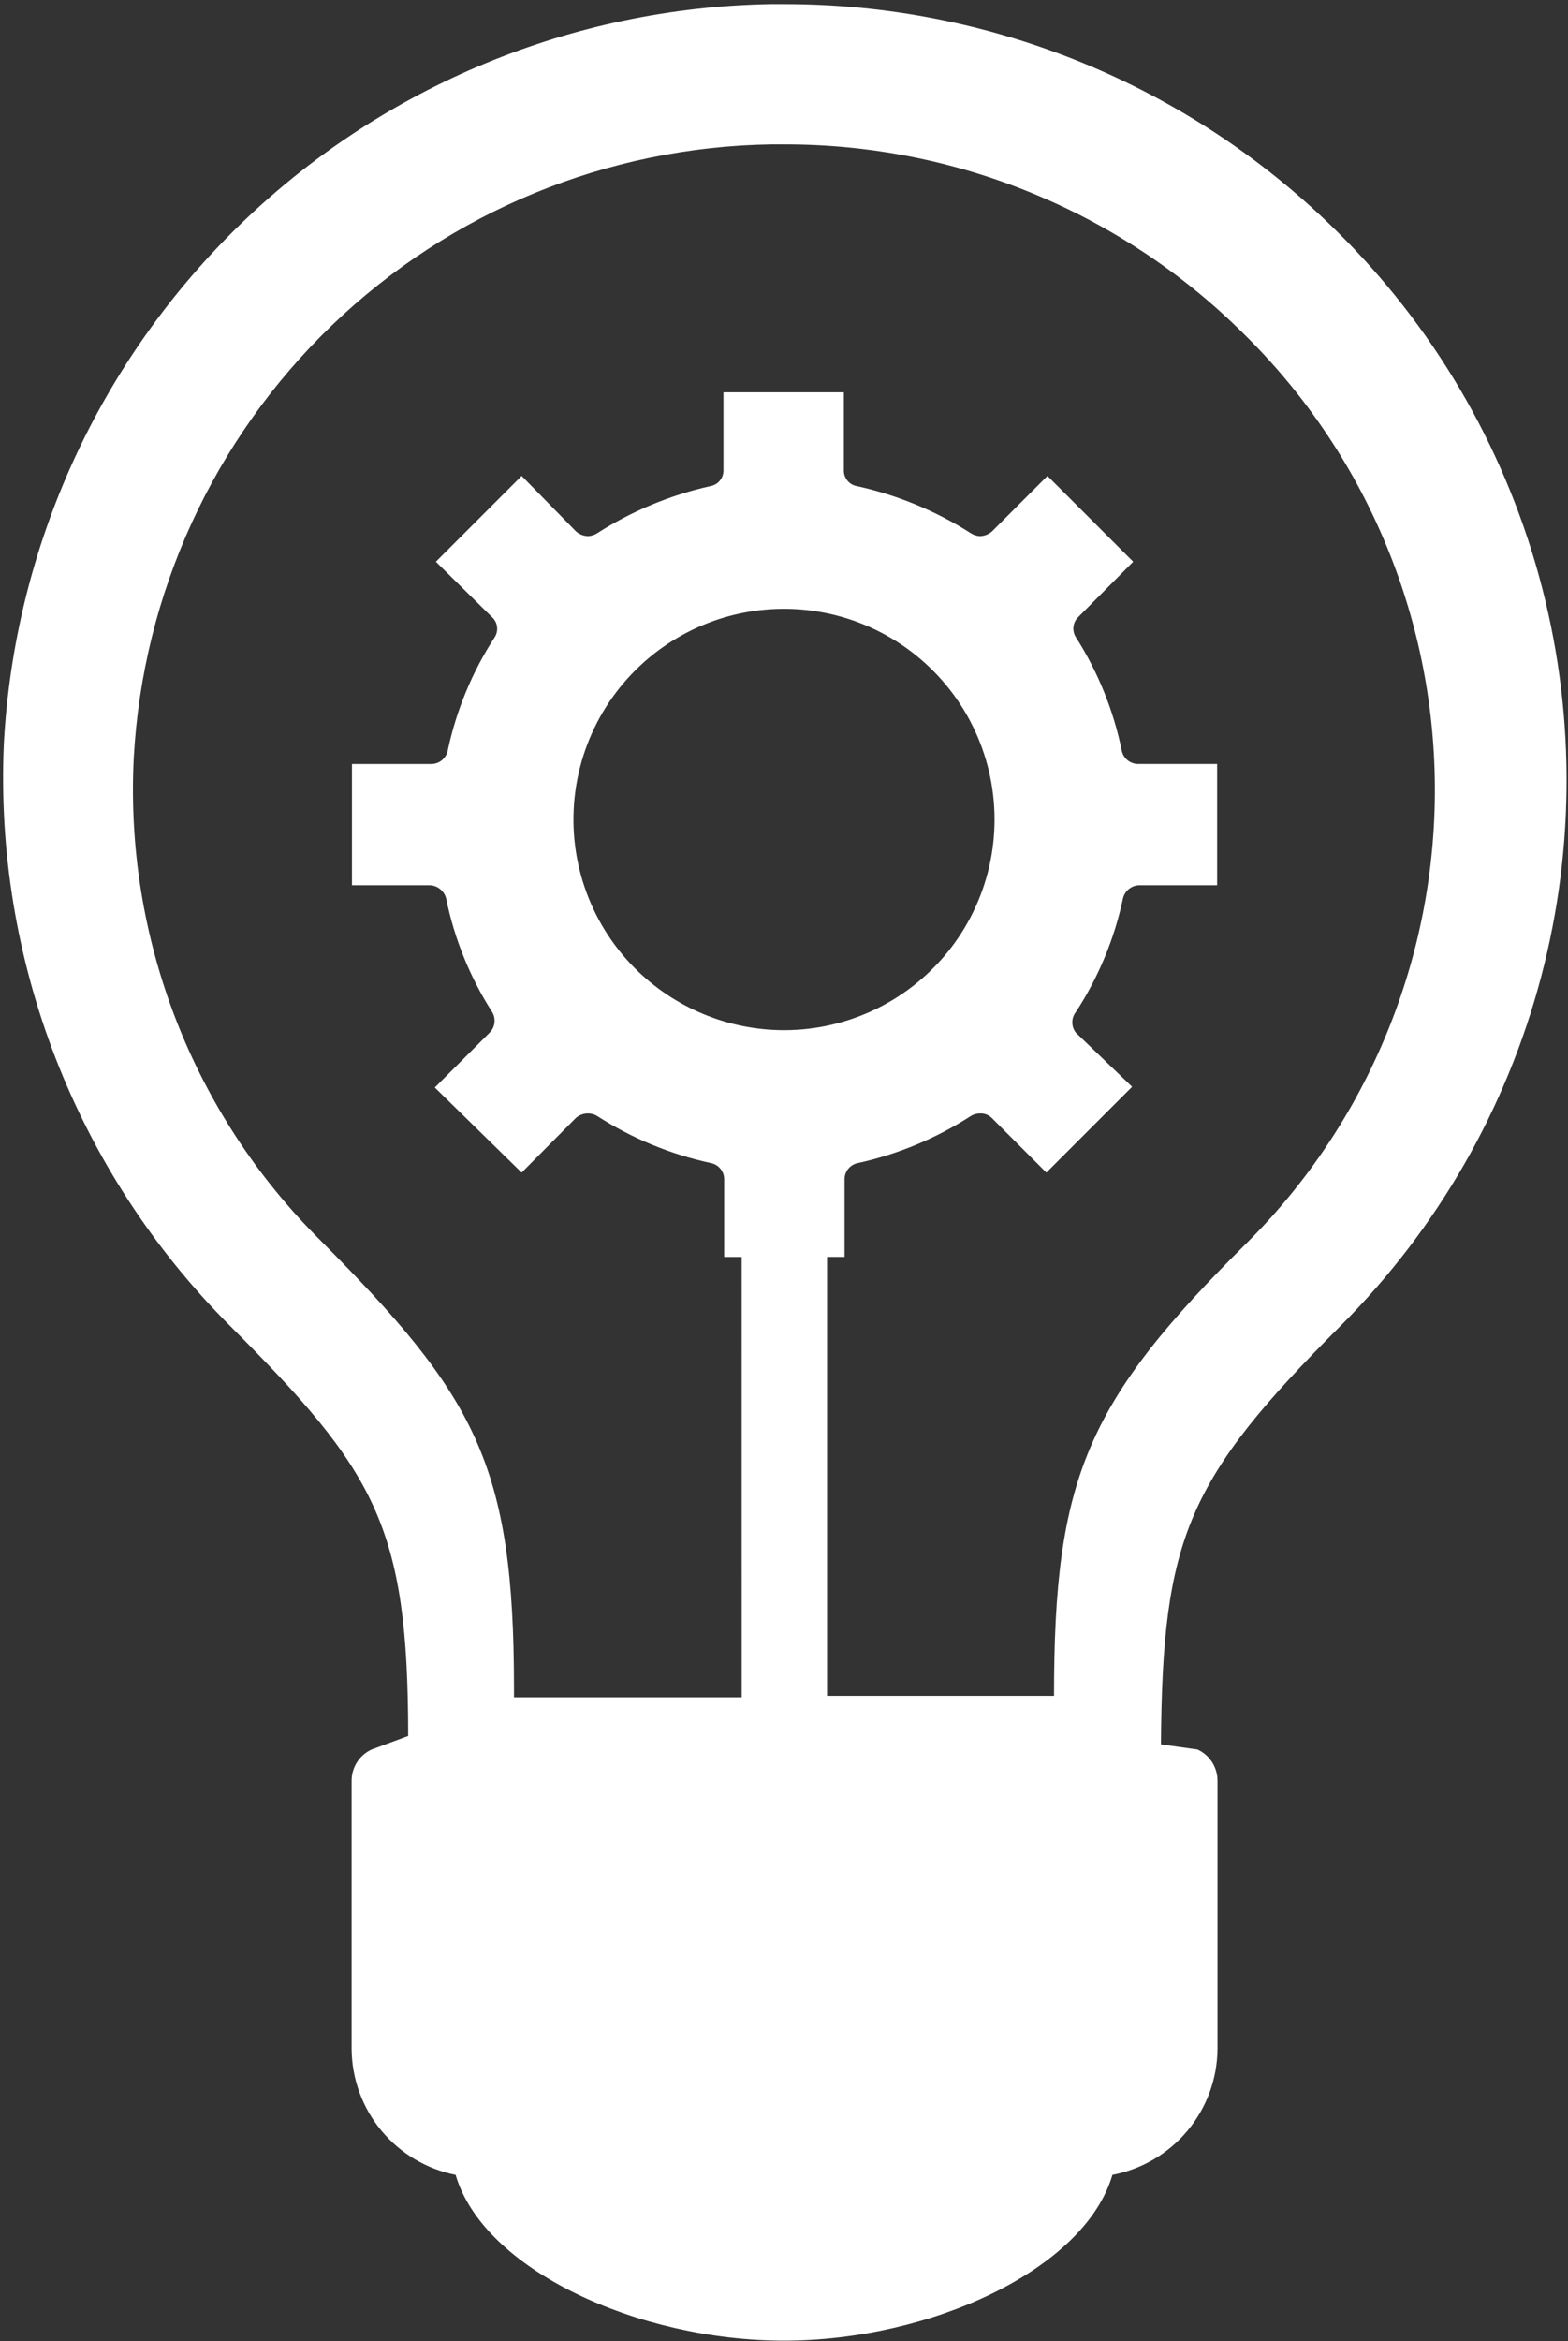 <svg width="376" height="561" viewBox="0 0 376 561" fill="none" xmlns="http://www.w3.org/2000/svg">
<rect x="0" y="0" width="376" height="561" fill="#333333" stroke="none"/>
<path d="M321.61 317.57C344.672 294.488 361.208 265.711 369.536 234.16C377.864 202.613 377.688 169.422 369.024 137.965C360.36 106.508 343.516 77.906 320.208 55.07C284.962 20.363 237.462 0.937 187.998 0.996H184.674C137.319 1.832 92.041 20.574 57.954 53.449C23.86 86.324 3.485 130.89 0.927 178.179C-0.209 203.89 4.013 229.558 13.322 253.554C22.631 277.546 36.826 299.347 55.002 317.566C90.002 352.566 97.877 365.605 97.877 416.004L89.127 419.243C86.182 420.586 84.299 423.532 84.315 426.766V490.993C84.358 498.126 86.865 505.028 91.409 510.528C95.951 516.028 102.257 519.79 109.253 521.18C115.901 543.93 153.003 560.907 188.003 560.907C223.003 560.907 260.105 543.93 266.753 521.18C273.799 519.844 280.163 516.102 284.757 510.598C289.354 505.094 291.897 498.164 291.952 490.993V426.766C291.967 423.531 290.085 420.586 287.139 419.243L278.389 418.016C278.741 368.493 284.69 354.493 321.616 317.566L321.61 317.57ZM152.21 231.996C141.144 220.875 135.878 205.242 137.956 189.691C140.038 174.14 149.226 160.441 162.827 152.617C176.425 144.797 192.889 143.742 207.378 149.762C221.862 155.785 232.73 168.2 236.776 183.356C240.823 198.516 237.596 214.692 228.042 227.133C218.483 239.578 203.687 246.871 187.999 246.871C174.569 246.851 161.698 241.5 152.21 231.996L152.21 231.996ZM252.75 406.386H198.324V301.206H202.523V282.569C202.527 280.702 203.844 279.093 205.676 278.722C215.32 276.612 224.508 272.788 232.801 267.433C233.484 267.015 234.273 266.804 235.074 266.819C236.082 266.792 237.062 267.171 237.789 267.87L250.914 280.995L271.476 260.433L257.999 247.484C256.847 246.019 256.847 243.957 257.999 242.496C263.409 234.199 267.237 224.973 269.288 215.285C269.725 213.457 271.346 212.16 273.225 212.132H291.862V183.081H272.96C271.097 183.097 269.468 181.831 269.023 180.019C267.058 170.32 263.32 161.066 258 152.722C256.992 151.156 257.25 149.089 258.613 147.82L271.738 134.609L251.176 114.047L237.875 127.348C237.078 128.059 236.055 128.461 234.988 128.484C234.207 128.453 233.453 128.211 232.801 127.785C224.434 122.445 215.192 118.625 205.5 116.496C203.664 116.191 202.324 114.594 202.352 112.734V94.007H173.477V112.734C173.5 114.594 172.16 116.191 170.324 116.496C160.691 118.645 151.512 122.465 143.199 127.785C142.547 128.211 141.793 128.453 141.012 128.484C139.945 128.461 138.922 128.059 138.125 127.348L125.086 114.047L104.524 134.609L118.001 147.91C119.349 149.148 119.61 151.183 118.614 152.722C113.2 161.046 109.376 170.304 107.325 180.019C106.88 181.832 105.251 183.097 103.388 183.082H84.4V212.133H103.041C104.908 212.191 106.51 213.476 106.978 215.285C108.943 224.957 112.681 234.18 118.001 242.496C118.986 244.098 118.732 246.168 117.388 247.484L104.263 260.609L125.087 280.996L138.126 267.871C138.931 267.184 139.954 266.809 141.013 266.82C141.786 266.817 142.544 267.027 143.2 267.434C151.548 272.809 160.798 276.633 170.501 278.723C172.333 279.094 173.646 280.703 173.65 282.57V301.207H177.849L177.853 406.737H123.251V404.55C123.251 350.913 113.977 334.55 76.876 297.28V297.276C46.181 266.838 29.892 224.776 32.075 181.606C34.219 142.305 51.188 105.282 79.555 77.996C107.926 50.715 145.586 35.207 184.935 34.601H187.997C229.185 34.523 268.727 50.757 297.987 79.749C327.264 108.382 343.866 147.542 344.077 188.489C344.292 229.442 328.104 268.774 299.124 297.709C260.538 335.947 252.749 354.236 252.749 406.389L252.75 406.386Z" fill="white"/>
</svg>
